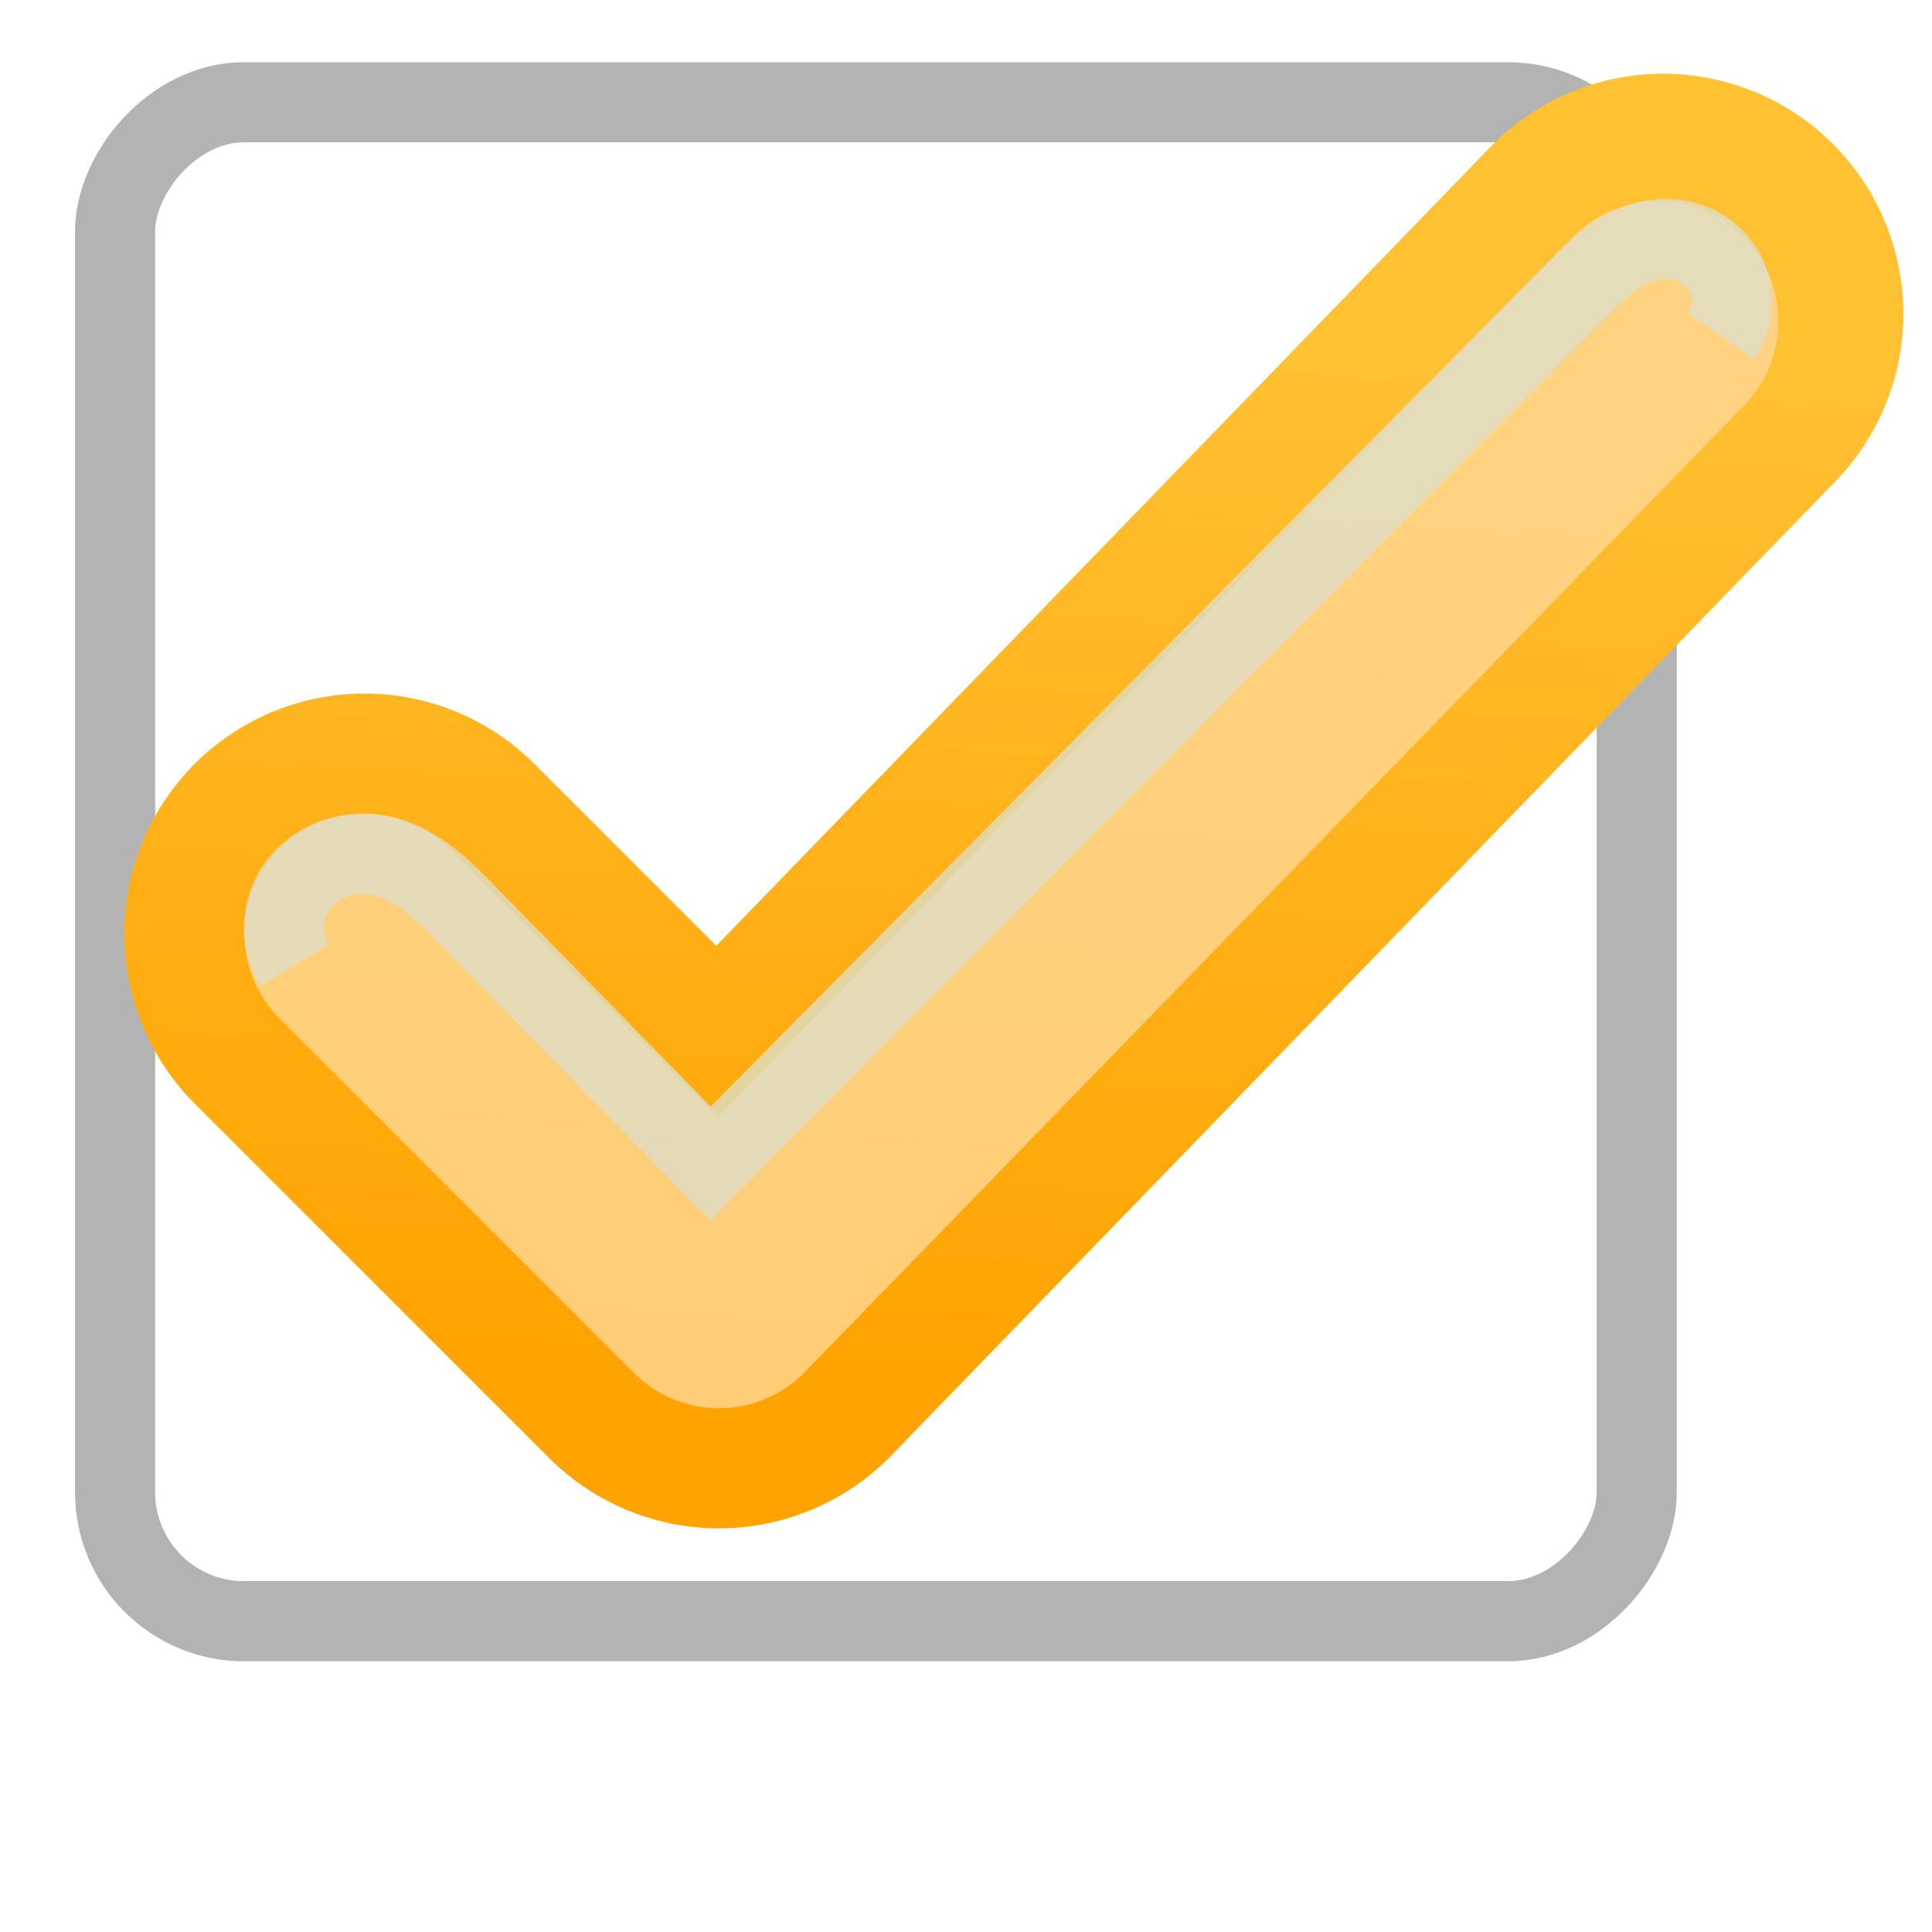 <?xml version="1.0" encoding="UTF-8" standalone="no"?>
<!-- Created with Inkscape (http://www.inkscape.org/) -->

<svg
   xmlns:dc="http://purl.org/dc/elements/1.1/"
   xmlns:cc="http://creativecommons.org/ns#"
   xmlns:rdf="http://www.w3.org/1999/02/22-rdf-syntax-ns#"
   xmlns:svg="http://www.w3.org/2000/svg"
   xmlns="http://www.w3.org/2000/svg"
   xmlns:sodipodi="http://sodipodi.sourceforge.net/DTD/sodipodi-0.dtd"
   xmlns:inkscape="http://www.inkscape.org/namespaces/inkscape"
   id="svg3199"
   height="16"
   width="16"
   version="1.1"
   inkscape:version="0.48+devel r"
   sodipodi:docname="check-active.svg">
  <sodipodi:namedview
     pagecolor="#ffffff"
     bordercolor="#666666"
     borderopacity="1"
     objecttolerance="10"
     gridtolerance="10"
     guidetolerance="10"
     inkscape:pageopacity="0"
     inkscape:pageshadow="2"
     inkscape:window-width="1366"
     inkscape:window-height="706"
     id="namedview10862"
     showgrid="false"
     inkscape:zoom="57.692308"
     inkscape:cx="5.01"
     inkscape:cy="7.9333333"
     inkscape:window-x="0"
     inkscape:window-y="31"
     inkscape:window-maximized="1"
     inkscape:current-layer="g14586" />
  <defs
     id="defs3201">
    <linearGradient
       id="linearGradient5891-0-4"
       y2="231.24"
       gradientUnits="userSpaceOnUse"
       x2="206.75"
       y1="246.71"
       x1="205.84"
       gradientTransform="matrix(0.663,0,0,0.663,408.893,1072.901)">
      <stop
         id="stop5874-4-4"
         style="stop-color:#ffa300;stop-opacity:1;"
         offset="0" />
      <stop
         id="stop5876-0-5"
         style="stop-color:#ffc032;stop-opacity:1;"
         offset="1" />
    </linearGradient>
  </defs>
  <g
     id="layer1"
     transform="translate(-342.5,-527.36)">
    <g
       id="g14586"
       transform="matrix(0.843,0,0,0.843,-110.17,-503.56)">
      <g
         id="g15291-9"
         style="enable-background:new;fill:none;stroke:#b3b3b3;stroke-opacity:1"
         transform="matrix(1.325,0,0,1.325,-81.875,998.278)">
        <g
           id="g16853-4"
           style="fill:none;enable-background:new;stroke:#b3b3b3;stroke-opacity:1"
           transform="translate(877.5,-102.84)">
          <rect
             id="rect6506-6"
             ry="0.956"
             style="color:#000000;fill:none;stroke:#b3b3b3;stroke-width:0.594;enable-background:new;stroke-opacity:1"
             rx="0.956"
             transform="scale(1,-1)"
             height="11.262"
             width="11.282"
             y="-284.4"
             x="-409.59" />
        </g>
      </g>
      <path
         sodipodi:nodetypes="cccc"
         inkscape:connector-curvature="0"
         d="m 540.556,1232.091 3.482,3.482 6.854,-7.072 2.422,-2.499"
         style="fill:none;stroke:url(#linearGradient5891-0-4);stroke-width:4.719;stroke-linecap:round;stroke-linejoin:round"
         id="path5835" />
      <path
         inkscape:connector-curvature="0"
         d="m 540.556,1232.091 3.482,3.482 9.228,-9.498"
         style="fill:none;stroke:#ffd997;stroke-width:2.359;stroke-linecap:round;stroke-linejoin:round;stroke-opacity:0.784"
         id="path5880" />
      <path
         inkscape:connector-curvature="0"
         d="m 539.866,1232.403 c -0.118,-0.195 -0.133,-0.448 -0.04,-0.656 0.093,-0.208 0.29,-0.364 0.512,-0.417 0.222,-0.053 0.46,-0.01 0.661,0.101 0.201,0.107 0.366,0.27 0.525,0.433 l 2.43,2.485 8.543,-8.616 c 0.138,-0.139 0.281,-0.278 0.455,-0.368 0.174,-0.09 0.38,-0.126 0.569,-0.076 0.095,0.025 0.184,0.072 0.258,0.136 0.074,0.064 0.133,0.146 0.169,0.237 0.036,0.091 0.05,0.191 0.039,0.288 -0.011,0.097 -0.046,0.192 -0.102,0.272"
         style="fill:none;stroke:#dedec8;stroke-width:0.786px;stroke-opacity:0.784"
         id="path5882" />
    </g>
  </g>
</svg>
